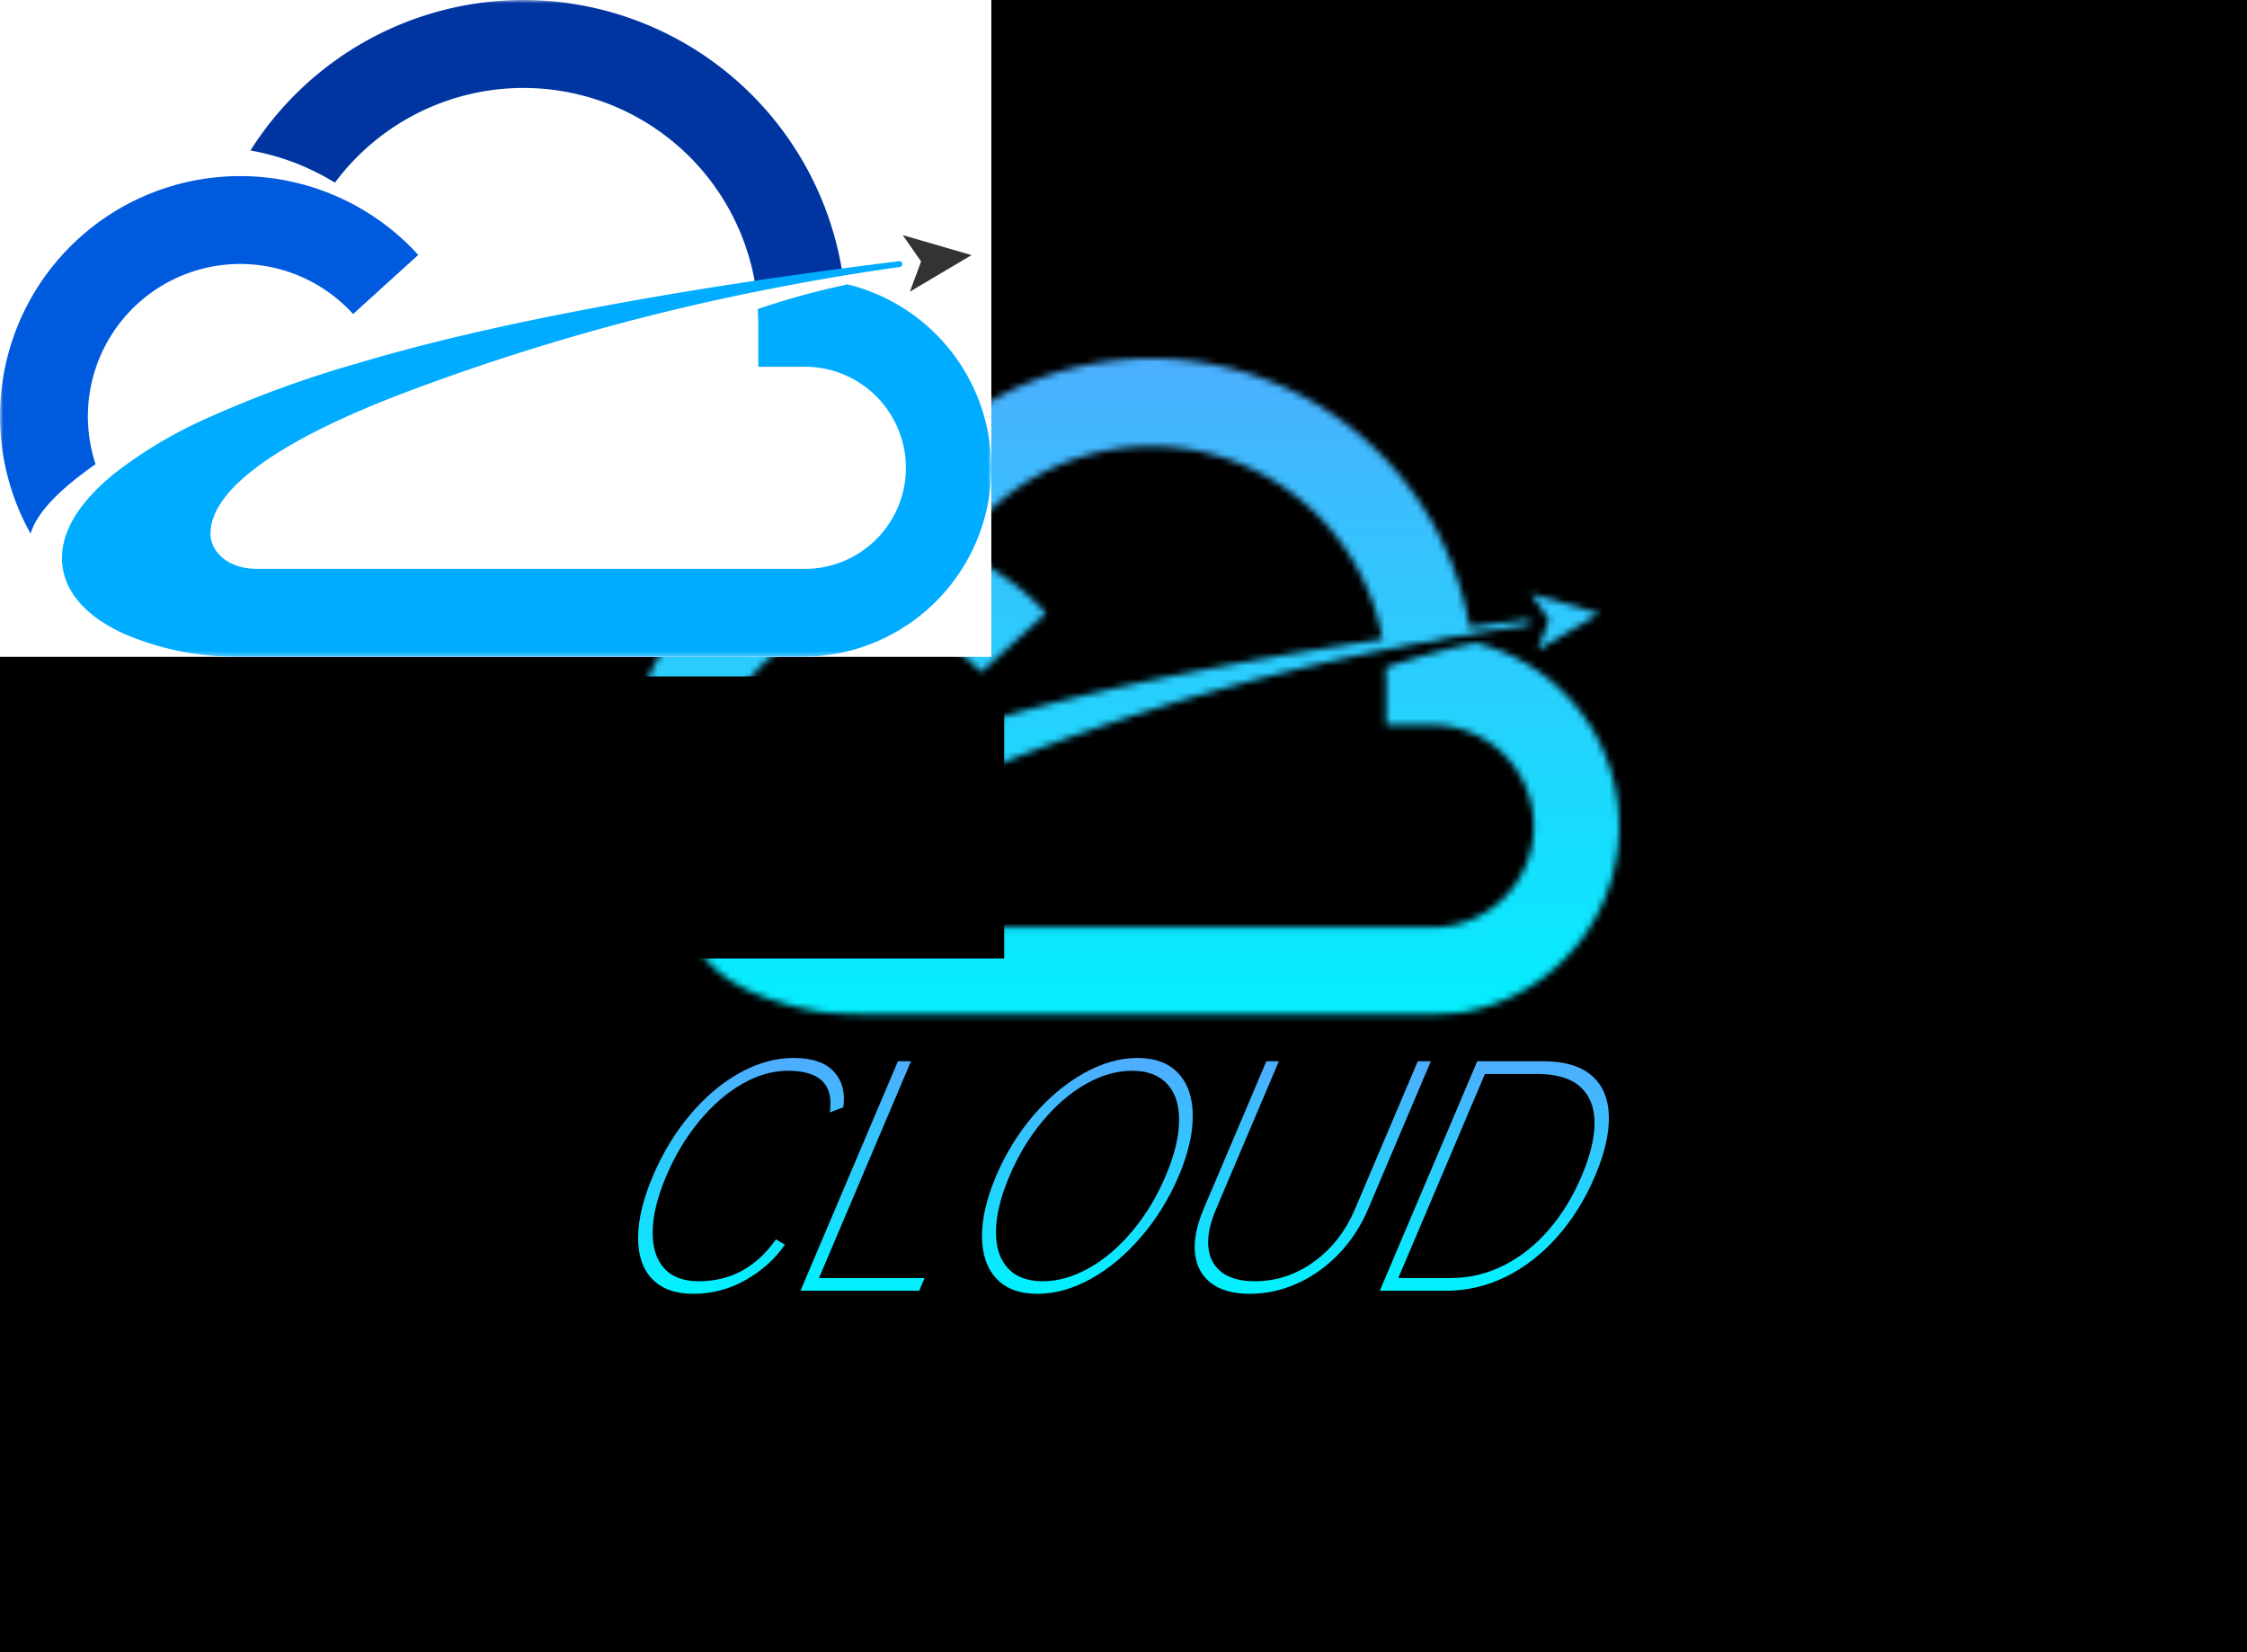 <svg data-v-2cb57da0="" version="1.0" xmlns="http://www.w3.org/2000/svg" xmlns:xlink="http://www.w3.org/1999/xlink" width="100%" height="100%" viewBox="0 0 340 250" preserveAspectRatio="xMidYMid meet" color-interpolation-filters="sRGB" style="margin: auto;"><rect data-v-2cb57da0="" x="0" y="0" width="100%" height="100%" fill="#000000" fill-opacity="1" class="background"></rect> <rect data-v-2cb57da0="" x="0" y="0" width="100%" height="100%" fill="url(#watermark)" fill-opacity="1" class="watermarklayer"></rect> <g data-v-2cb57da0="" class="iconmbgsvg" transform="translate(95,54.231)"><g fill="#333" hollow-target="textRect"><g mask="url(#39ba5feb-56b6-46d5-bed4-7600534b0d33)"><g><rect fill="#333" fill-opacity="0" stroke-width="2" x="0" y="0" width="150" height="99.386" class="image-rect"></rect> <svg x="0" y="0" width="150" height="99.386" filtersec="colorsb9180534645" class="image-svg-svg primary" style="overflow: visible;"><svg xmlns="http://www.w3.org/2000/svg" viewBox="0.007 0 150.932 100.004"><path d="M14.56 70.67a23.2 23.2 0 0 1 22-30.48h.21a23.25 23.25 0 0 1 17 7.62l9.92-9a36.72 36.72 0 0 0-26.91-12h-.18A36.57 36.57 0 0 0 4.67 81.25c.99-3.47 5.03-7.19 9.89-10.58z" fill="#005add"></path><path fill="#333" d="M147.93 38.84l-10.48-3.04 2.8 4.01-1.71 4.59 9.39-5.56z"></path><path d="M79.7 0a49.18 49.18 0 0 0-41.56 22.91A36.81 36.81 0 0 1 51 27.81a35.78 35.78 0 0 1 64.07 15.94l13.2-2.16A49.21 49.21 0 0 0 79.7 0z" fill="#0035a1"></path><path d="M129.07 43.3a117.78 117.78 0 0 0-13.68 3.75c0 .7.07 1.39.07 2.09v6.7h6.69a15.39 15.39 0 1 1 0 30.77h-83c-4.81 0-7.1-2.94-7.1-5.32 0-7 11-14.32 28.48-21.09A343.15 343.15 0 0 1 119 43.65q9-1.74 18-3a.44.44 0 0 0 .38-.44.45.45 0 0 0-.5-.44c-16.16 2-32.27 4.37-48.26 7.45-11.57 2.22-23.08 4.78-34.37 8.15a167 167 0 0 0-22.79 8.34A67.55 67.55 0 0 0 17.54 72c-4.3 3.45-9 8.7-7.95 14.66.88 4.89 5.28 8.06 9.56 9.95A43.48 43.48 0 0 0 36.6 100h85.55a28.77 28.77 0 0 0 6.92-56.7z" fill="#00acff"></path></svg></svg> <!----></g><rect v-gra="id" width="162" height="111.386" transform="translate(-6, -6)" style="pointer-events:none;" fill="url(#tIzBT7QJax44vlmWGtEdZ)"></rect></g> <g transform="translate(1.551,105.848)"><g data-gra="path-name" fill-rule="" class="tp-name" fill="url(#05b6d281-f06b-4e22-acd8-f701c9cc73da)"><g transform="scale(1)"><g><path d="M16.044 0.58L16.044 0.58Q23.294 0.58 27.735-5.76L27.735-5.76 29.101-4.95Q26.809-1.67 23.14 0.4 19.467 2.48 15.237 2.48L15.237 2.48Q11.187 2.48 9.024 0.25 6.87-1.98 6.88-6.03 6.889-10.08 9.121-15.34L9.121-15.34Q11.358-20.61 14.788-24.66 18.217-28.71 22.272-30.96 26.337-33.21 30.387-33.21L30.387-33.21Q34.617-33.21 36.52-31.12 38.418-29.02 37.926-25.74L37.926-25.74 35.889-24.97Q36.813-31.27 29.563-31.27L29.563-31.27Q26.093-31.27 22.614-29.27 19.135-27.27 16.139-23.65 13.128-20.02 11.141-15.34L11.141-15.34Q9.155-10.66 9.088-7.04 9.012-3.42 10.793-1.42 12.574 0.58 16.044 0.58ZM34.252 0.09L50.232 0.09 49.413 2.02 31.453 2.02 46.195-32.71 48.175-32.71 34.252 0.09ZM67.297 2.48L67.297 2.48Q63.247 2.48 61.104 0.18 58.946-2.11 58.917-6.19 58.895-10.26 61.051-15.34L61.051-15.34Q63.212-20.43 66.69-24.5 70.177-28.57 74.312-30.89 78.447-33.21 82.447-33.21L82.447-33.21Q86.457-33.21 88.622-30.89 90.787-28.57 90.81-24.5 90.842-20.43 88.681-15.34L88.681-15.34Q86.525-10.26 83.037-6.19 79.556-2.11 75.454 0.18 71.357 2.48 67.297 2.48ZM68.104 0.58L68.104 0.58Q71.574 0.58 75.123-1.42 78.672-3.42 81.688-7.04 84.715-10.66 86.701-15.34L86.701-15.34Q88.688-20.02 88.739-23.65 88.795-27.27 86.944-29.27 85.093-31.27 81.623-31.27L81.623-31.27Q78.163-31.27 74.634-29.27 71.105-27.27 68.089-23.65 65.058-20.02 63.071-15.34L63.071-15.34Q61.085-10.66 61.038-7.04 60.982-3.42 62.813-1.42 64.644 0.58 68.104 0.58ZM99.427 2.48L99.427 2.48Q95.747 2.48 93.606 0.88 91.476-0.72 91.157-3.62 90.828-6.52 92.453-10.35L92.453-10.35 101.945-32.71 103.835-32.71 94.305-10.26Q92.909-6.97 93.179-4.52 93.439-2.07 95.244-0.74 97.044 0.58 100.194 0.58L100.194 0.58Q105.054 0.58 109.132-2.36 113.224-5.31 115.38-10.39L115.38-10.39 124.855-32.71 126.835-32.71 117.343-10.35Q115.701-6.48 112.92-3.58 110.124-0.67 106.648 0.9 103.167 2.48 99.427 2.48ZM151.681-15.34L151.681-15.34Q149.47-10.13 145.997-6.19 142.525-2.25 138.197-0.11 133.873 2.02 129.143 2.02L129.143 2.02 119.113 2.02 133.855-32.71 143.885-32.71Q148.615-32.71 151.13-30.58 153.642-28.44 153.77-24.5 153.897-20.56 151.681-15.34ZM149.651-15.34L149.651-15.34Q151.621-19.98 151.602-23.47 151.57-26.95 149.415-28.87 147.255-30.78 142.975-30.78L142.975-30.78 135.015-30.78 121.912 0.09 129.872 0.09Q134.102 0.09 137.921-1.84 141.735-3.78 144.717-7.25 147.686-10.71 149.651-15.34Z" transform="translate(-6.88, 33.21)"></path></g> <!----> <!----> <!----> <!----> <!----> <!----> <!----></g></g> <!----></g></g></g><mask id="76ac20a9-5158-499d-9697-cdd605861a28"><g fill="white"><g><rect fill-opacity="1" stroke-width="2" x="0" y="0" width="150" height="99.386" class="image-rect"></rect> <svg x="0" y="0" width="150" height="99.386" filtersec="colorsb9180534645" class="image-svg-svg primary" style="overflow: visible;"><svg xmlns="http://www.w3.org/2000/svg" viewBox="0.007 0 150.932 100.004"><path d="M14.56 70.67a23.2 23.2 0 0 1 22-30.48h.21a23.25 23.25 0 0 1 17 7.62l9.92-9a36.72 36.72 0 0 0-26.91-12h-.18A36.57 36.57 0 0 0 4.67 81.25c.99-3.47 5.03-7.19 9.89-10.58z"></path><path d="M147.93 38.84l-10.48-3.04 2.8 4.01-1.71 4.59 9.39-5.56z"></path><path d="M79.7 0a49.18 49.18 0 0 0-41.56 22.91A36.81 36.81 0 0 1 51 27.81a35.78 35.78 0 0 1 64.07 15.94l13.2-2.16A49.21 49.21 0 0 0 79.7 0z"></path><path d="M129.07 43.3a117.78 117.78 0 0 0-13.68 3.75c0 .7.07 1.39.07 2.09v6.7h6.69a15.39 15.39 0 1 1 0 30.77h-83c-4.81 0-7.1-2.94-7.1-5.32 0-7 11-14.32 28.48-21.09A343.15 343.15 0 0 1 119 43.65q9-1.74 18-3a.44.44 0 0 0 .38-.44.45.45 0 0 0-.5-.44c-16.16 2-32.27 4.37-48.26 7.45-11.57 2.22-23.08 4.78-34.37 8.15a167 167 0 0 0-22.79 8.34A67.55 67.55 0 0 0 17.54 72c-4.3 3.45-9 8.7-7.95 14.66.88 4.89 5.28 8.06 9.56 9.95A43.48 43.48 0 0 0 36.6 100h85.55a28.77 28.77 0 0 0 6.92-56.7z"></path></svg></svg> </g></g> <g transform="translate(1.551,105.848)"><rect fill="black" fill-opacity="1" x="-3.5" y="-3.5" width="153.897" height="42.69"></rect><rect fill="black" fill-opacity="1" x="-3.5" y="-3.5"></rect></g><g transform="translate(1.551,105.848)" fill="black"><g data-gra="path-name" fill-rule="" class="tp-name"><g transform="scale(1)"><g><path d="M16.044 0.58L16.044 0.58Q23.294 0.58 27.735-5.76L27.735-5.76 29.101-4.95Q26.809-1.67 23.14 0.4 19.467 2.48 15.237 2.48L15.237 2.48Q11.187 2.48 9.024 0.25 6.87-1.98 6.88-6.03 6.889-10.08 9.121-15.34L9.121-15.34Q11.358-20.61 14.788-24.66 18.217-28.71 22.272-30.96 26.337-33.21 30.387-33.21L30.387-33.21Q34.617-33.21 36.52-31.12 38.418-29.02 37.926-25.74L37.926-25.74 35.889-24.97Q36.813-31.27 29.563-31.27L29.563-31.27Q26.093-31.27 22.614-29.27 19.135-27.27 16.139-23.65 13.128-20.02 11.141-15.34L11.141-15.34Q9.155-10.66 9.088-7.04 9.012-3.42 10.793-1.42 12.574 0.58 16.044 0.58ZM34.252 0.09L50.232 0.09 49.413 2.02 31.453 2.02 46.195-32.71 48.175-32.71 34.252 0.09ZM67.297 2.48L67.297 2.48Q63.247 2.48 61.104 0.18 58.946-2.11 58.917-6.19 58.895-10.26 61.051-15.34L61.051-15.34Q63.212-20.43 66.69-24.5 70.177-28.57 74.312-30.89 78.447-33.21 82.447-33.21L82.447-33.21Q86.457-33.21 88.622-30.89 90.787-28.57 90.81-24.5 90.842-20.43 88.681-15.34L88.681-15.34Q86.525-10.26 83.037-6.19 79.556-2.11 75.454 0.18 71.357 2.48 67.297 2.48ZM68.104 0.58L68.104 0.58Q71.574 0.58 75.123-1.42 78.672-3.42 81.688-7.04 84.715-10.66 86.701-15.34L86.701-15.34Q88.688-20.02 88.739-23.65 88.795-27.27 86.944-29.27 85.093-31.27 81.623-31.27L81.623-31.27Q78.163-31.27 74.634-29.27 71.105-27.27 68.089-23.65 65.058-20.02 63.071-15.34L63.071-15.34Q61.085-10.66 61.038-7.04 60.982-3.42 62.813-1.42 64.644 0.58 68.104 0.58ZM99.427 2.48L99.427 2.48Q95.747 2.48 93.606 0.88 91.476-0.72 91.157-3.62 90.828-6.52 92.453-10.35L92.453-10.35 101.945-32.71 103.835-32.71 94.305-10.26Q92.909-6.97 93.179-4.52 93.439-2.07 95.244-0.74 97.044 0.58 100.194 0.58L100.194 0.58Q105.054 0.58 109.132-2.36 113.224-5.31 115.38-10.39L115.38-10.39 124.855-32.71 126.835-32.71 117.343-10.35Q115.701-6.48 112.92-3.58 110.124-0.67 106.648 0.9 103.167 2.48 99.427 2.48ZM151.681-15.34L151.681-15.34Q149.47-10.13 145.997-6.19 142.525-2.25 138.197-0.11 133.873 2.02 129.143 2.02L129.143 2.02 119.113 2.02 133.855-32.71 143.885-32.71Q148.615-32.71 151.13-30.58 153.642-28.44 153.77-24.5 153.897-20.56 151.681-15.34ZM149.651-15.34L149.651-15.34Q151.621-19.98 151.602-23.47 151.57-26.95 149.415-28.87 147.255-30.78 142.975-30.78L142.975-30.78 135.015-30.78 121.912 0.09 129.872 0.09Q134.102 0.09 137.921-1.84 141.735-3.78 144.717-7.25 147.686-10.71 149.651-15.34Z" transform="translate(-6.88, 33.21)"></path></g>       </g></g> </g></mask><defs v-gra="od"><linearGradient x1="0" y1="1" x2="0" y2="0" id="05b6d281-f06b-4e22-acd8-f701c9cc73da"><stop offset="0%" stop-color="#00f2fe"></stop><stop offset="100%" stop-color="#4facfe"></stop></linearGradient><filter id="42443b3f1de60f6b6fd3b6a9844b4764" filterUnits="userSpaceOnUse"><feColorMatrix type="matrix" values="0 0 0 0 0.996  0 0 0 0 0.996  0 0 0 0 0.996  0 0 0 1 0"></feColorMatrix></filter></defs><defs v-gra="id"><filter id="3dc9fa4b-e8fc-4741-9a32-62a5fad37dbe" filterUnits="userSpaceOnUse"><feColorMatrix type="matrix" values="0 0 0 0 0.996  0 0 0 0 0.996  0 0 0 0 0.996  0 0 0 1 0"></feColorMatrix></filter><linearGradient x1="0" y1="1" x2="0" y2="0" id="tIzBT7QJax44vlmWGtEdZ"><stop offset="0%" stop-color="#00f2fe"></stop><stop offset="100%" stop-color="#4facfe"></stop></linearGradient><filter id="42443b3f1de60f6b6fd3b6a9844b4764" filterUnits="userSpaceOnUse"><feColorMatrix type="matrix" values="0 0 0 0 0.996  0 0 0 0 0.996  0 0 0 0 0.996  0 0 0 1 0"></feColorMatrix></filter></defs><mask v-gra="im" id="39ba5feb-56b6-46d5-bed4-7600534b0d33"><g mask="url(#76ac20a9-5158-499d-9697-cdd605861a28)" filter="url(#3dc9fa4b-e8fc-4741-9a32-62a5fad37dbe)"><g><rect fill="#333" fill-opacity="0" stroke-width="2" x="0" y="0" width="150" height="99.386" class="image-rect"></rect> <svg x="0" y="0" width="150" height="99.386" filtersec="colorsb9180534645" class="image-svg-svg primary" style="overflow: visible;"><svg xmlns="http://www.w3.org/2000/svg" viewBox="0.007 0 150.932 100.004"><path d="M14.56 70.67a23.2 23.2 0 0 1 22-30.48h.21a23.25 23.25 0 0 1 17 7.62l9.92-9a36.72 36.72 0 0 0-26.91-12h-.18A36.57 36.57 0 0 0 4.67 81.25c.99-3.47 5.03-7.19 9.89-10.58z" fill="#005add"></path><path fill="#333" d="M147.93 38.84l-10.48-3.04 2.8 4.01-1.71 4.59 9.39-5.56z"></path><path d="M79.7 0a49.18 49.18 0 0 0-41.56 22.91A36.81 36.81 0 0 1 51 27.81a35.78 35.78 0 0 1 64.07 15.94l13.2-2.16A49.21 49.21 0 0 0 79.7 0z" fill="#0035a1"></path><path d="M129.07 43.3a117.78 117.78 0 0 0-13.68 3.75c0 .7.07 1.39.07 2.09v6.7h6.69a15.39 15.39 0 1 1 0 30.77h-83c-4.81 0-7.1-2.94-7.1-5.32 0-7 11-14.32 28.48-21.09A343.15 343.15 0 0 1 119 43.65q9-1.74 18-3a.44.44 0 0 0 .38-.44.45.45 0 0 0-.5-.44c-16.16 2-32.27 4.37-48.26 7.45-11.57 2.22-23.08 4.78-34.37 8.15a167 167 0 0 0-22.79 8.34A67.55 67.55 0 0 0 17.54 72c-4.3 3.45-9 8.7-7.95 14.66.88 4.89 5.28 8.06 9.56 9.95A43.48 43.48 0 0 0 36.6 100h85.55a28.77 28.77 0 0 0 6.92-56.7z" fill="#00acff"></path></svg></svg> <!----></g></g></mask></svg>